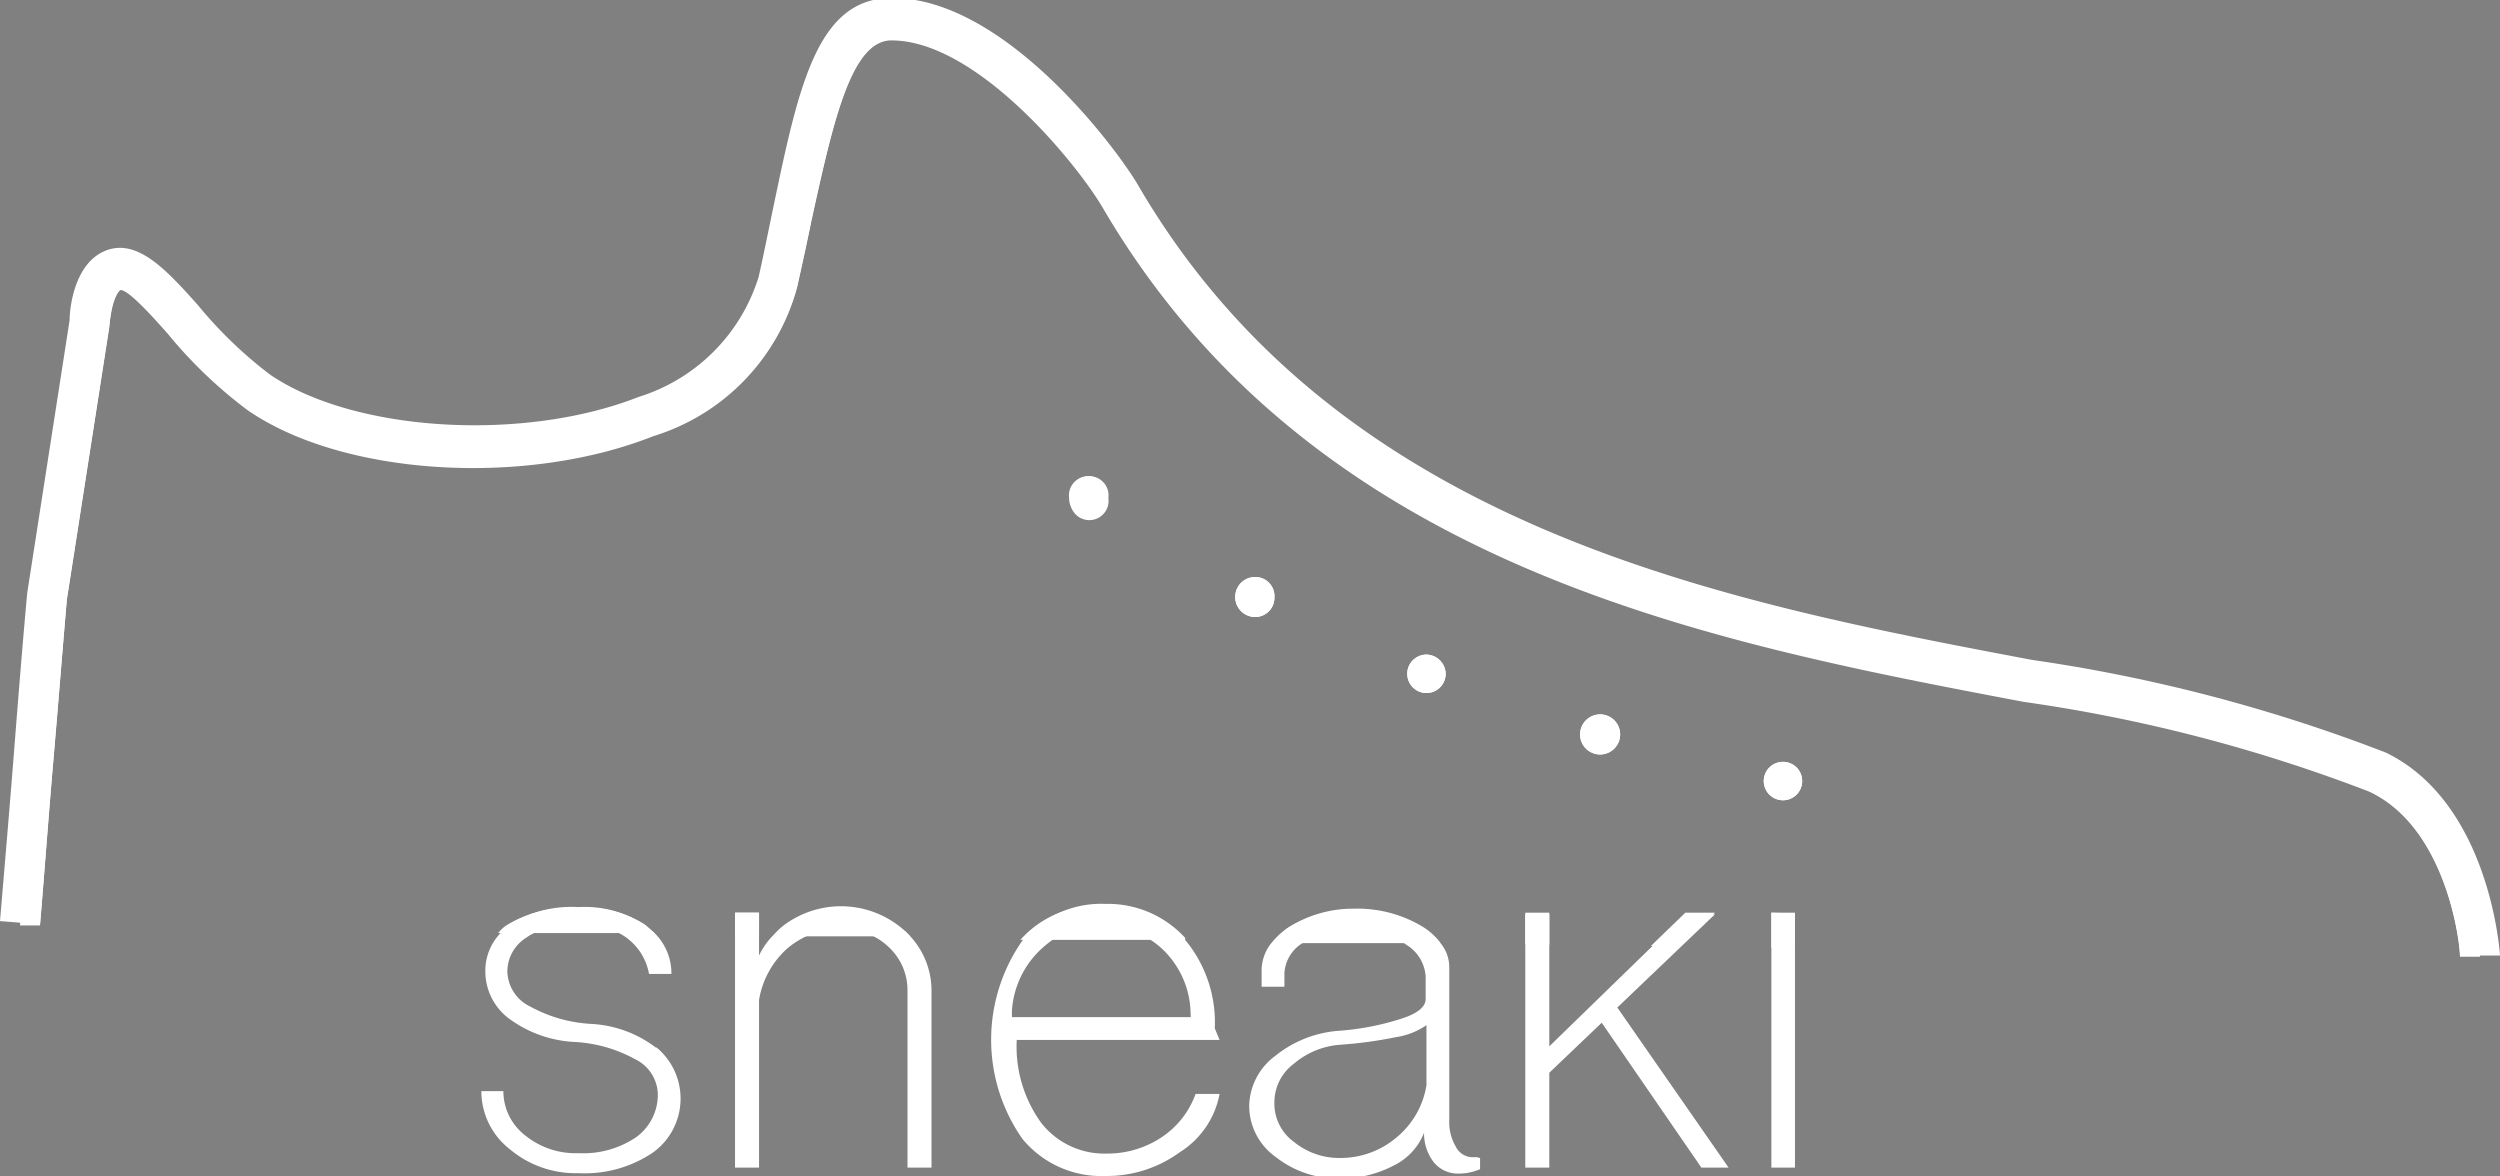 <svg id="Lag_1" data-name="Lag 1" xmlns="http://www.w3.org/2000/svg" viewBox="0 0 62.48 29.39"><rect x="0" y="0" width="62.48" height="29.39" fill="#808080" stroke="none"/><defs><style>.cls-1,.cls-2{fill:#fff;}.cls-1{stroke:#1d1d1b;stroke-miterlimit:10;}.cls-3{fill:#1d1d1b;}</style></defs><title>sneaki logo</title><path class="cls-1" d="M168.22,328.64" transform="translate(-175.8 -310.82)"/><path class="cls-1" d="M167.06,337.2" transform="translate(-175.8 -310.82)"/><path class="cls-2" d="M191.92,333.93l.24.21-1,0h0l-1.91,0h-1a.89.89,0,0,1,.2-.19,2.94,2.94,0,0,1,1.72-.43A2.74,2.74,0,0,1,191.92,333.93Z" transform="translate(-175.8 -310.82)"/><polygon class="cls-2" points="18.37 22.81 18.97 22.81 18.97 23.35 18.37 23.34 18.37 22.81"/><path class="cls-2" d="M198.41,334.08l.14.14h-.9l-1.68,0h-.83a1.78,1.78,0,0,1,.45-.37,2.38,2.38,0,0,1,2.82.27Z" transform="translate(-175.8 -310.82)"/><path class="cls-2" d="M203,323.75a.47.47,0,0,1-.48-.48.48.48,0,1,1,.95,0A.47.47,0,0,1,203,323.75Z" transform="translate(-175.8 -310.82)"/><path class="cls-2" d="M205.38,334.26l0,.05h-.87l-2.38,0h-.83a2.54,2.54,0,0,1,2-.85A2.62,2.62,0,0,1,205.38,334.26Z" transform="translate(-175.8 -310.82)"/><path class="cls-2" d="M207.65,325.76a.48.48,0,0,1-.48.48.48.48,0,0,1,0-1A.48.48,0,0,1,207.65,325.76Z" transform="translate(-175.8 -310.82)"/><path class="cls-2" d="M211.93,327.66a.48.48,0,1,1-.48-.48A.49.49,0,0,1,211.93,327.66Z" transform="translate(-175.8 -310.82)"/><path class="cls-2" d="M211.8,334.39H211l-2.62,0h-.78A1.87,1.87,0,0,1,208,334a3,3,0,0,1,1.64-.44,3.15,3.15,0,0,1,1.69.43A1.56,1.56,0,0,1,211.8,334.39Z" transform="translate(-175.8 -310.82)"/><polygon class="cls-2" points="38.12 22.81 38.72 22.81 38.72 23.61 38.12 23.6 38.12 22.81"/><path class="cls-2" d="M216.29,329.2a.48.48,0,0,1-1-.05.48.48,0,0,1,1,.05Z" transform="translate(-175.8 -310.82)"/><polygon class="cls-2" points="42.12 22.81 42.86 22.81 41.98 23.65 41.26 23.64 42.12 22.81"/><path class="cls-2" d="M220.84,330.34a.48.48,0,1,1-.48-.48A.48.48,0,0,1,220.84,330.34Z" transform="translate(-175.8 -310.82)"/><polygon class="cls-2" points="44.27 22.81 44.86 22.81 44.86 23.69 44.27 23.68 44.27 22.81"/><path class="cls-2" d="M237.78,334.73h-.5c0-.37-.35-3.24-2.28-4.13a39.38,39.38,0,0,0-8.63-2.24c-7.91-1.5-17.75-3.37-23-12.33-.63-1.09-3.15-4.2-5.29-4.2h0c-1,0-1.45,2-2,4.51-.11.54-.23,1.09-.36,1.67a5.35,5.35,0,0,1-3.59,3.71c-3.2,1.27-7.74,1-10.13-.64a11.4,11.4,0,0,1-2-1.91c-.37-.42-1-1.12-1.19-1.1,0,0-.21.12-.28.94l-1.06,6.81c-.11,1.28-.22,2.67-.34,4.06s-.22,2.77-.33,4.07h-.5c.22-2.62.45-5.57.68-8.19L178,319c.05-.54.19-1.19.6-1.35.87-.34,1.94,1.89,3.65,3,3.41,2.32,11.94,1.8,13-2.75.82-3.69,1.1-6.54,2.8-6.58,2.52-.05,5.25,3.55,5.77,4.44,7.33,12.55,23.87,10.88,31.4,14.37C237.56,331.22,237.78,334.73,237.78,334.73Z" transform="translate(-175.8 -310.82)"/><path class="cls-2" d="M238.28,334.7l-.5,0-.5,0v0c0-.37-.35-3.24-2.28-4.13a39.38,39.38,0,0,0-8.63-2.24c-7.91-1.5-17.75-3.37-23-12.33-.63-1.09-3.15-4.2-5.29-4.2h0c-1,0-1.45,2-2,4.51-.11.54-.23,1.09-.36,1.67a5.35,5.35,0,0,1-3.59,3.71c-3.2,1.27-7.74,1-10.13-.64a11.4,11.4,0,0,1-2-1.91c-.37-.42-1-1.12-1.19-1.1,0,0-.21.12-.28.94l-1.06,6.81c-.11,1.28-.22,2.67-.34,4.06s-.22,2.77-.33,4.07v0l-1-.08c.11-1.31.23-2.7.34-4.1s.22-2.79.34-4.1l1.06-6.82c0-.33.13-1.44.91-1.74s1.5.47,2.3,1.37a10.68,10.68,0,0,0,1.81,1.74c2.11,1.43,6.33,1.68,9.2.55a4.55,4.55,0,0,0,3-3c.13-.58.24-1.13.35-1.66.64-3.06,1.09-5.27,2.93-5.31h.06c2.81,0,5.61,3.76,6.15,4.69,5,8.57,14.61,10.39,22.32,11.85a40.49,40.49,0,0,1,8.86,2.32C238,330.88,238.27,334.54,238.28,334.7Z" transform="translate(-175.8 -310.82)"/><path class="cls-3" d="M231.93,305" transform="translate(-175.8 -310.82)"/><path class="cls-2" d="M192.19,337a2.91,2.91,0,0,0-1.61-.59,3.56,3.56,0,0,1-1.52-.43,1,1,0,0,1-.58-.87,1,1,0,0,1,.48-.86,1.14,1.14,0,0,1,.31-.16,2.37,2.37,0,0,1,1-.17,2.1,2.1,0,0,1,.94.19h0a1.43,1.43,0,0,1,.81,1.05h.56a1.42,1.42,0,0,0-.4-1l-.24-.21a2.74,2.74,0,0,0-1.68-.46,2.94,2.94,0,0,0-1.72.43.89.89,0,0,0-.2.19,1.35,1.35,0,0,0-.41,1,1.47,1.47,0,0,0,.61,1.18,3,3,0,0,0,1.61.57,3.52,3.52,0,0,1,1.52.43,1,1,0,0,1,.57.86,1.31,1.31,0,0,1-.54,1.09,2.36,2.36,0,0,1-1.44.4,2,2,0,0,1-1.33-.44,1.4,1.4,0,0,1-.55-1.11h-.55a1.84,1.84,0,0,0,.71,1.45,2.56,2.56,0,0,0,1.72.6,3.05,3.05,0,0,0,1.85-.51,1.66,1.66,0,0,0,.1-2.63Z" transform="translate(-175.8 -310.82)"/><path class="cls-2" d="M198.55,334.22l-.14-.14a2.38,2.38,0,0,0-2.82-.27,1.78,1.78,0,0,0-.45.37,1.81,1.81,0,0,0-.37.52v-1.07h-.6V340h.6v-4.19a2.21,2.21,0,0,1,.71-1.29,2.2,2.2,0,0,1,1.33-.51,1.6,1.6,0,0,1,.84.22,1.51,1.51,0,0,1,.34.24,1.47,1.47,0,0,1,.49,1.12V340h.6v-4.41A2,2,0,0,0,198.55,334.22Z" transform="translate(-175.8 -310.82)"/><path class="cls-2" d="M206.16,336.52a3.23,3.23,0,0,0-.74-2.21l0-.05a2.62,2.62,0,0,0-2-.85,2.54,2.54,0,0,0-2,.85l-.07.07a4.32,4.32,0,0,0,0,4.95,2.55,2.55,0,0,0,2.06.93,3.09,3.09,0,0,0,1.87-.59,2.2,2.2,0,0,0,1-1.46h-.6a2.19,2.19,0,0,1-.86,1.09,2.44,2.44,0,0,1-1.37.4,2,2,0,0,1-1.63-.77,3.25,3.25,0,0,1-.61-2.07h5.07Zm-.6-.28h-4.47v-.16a2.31,2.31,0,0,1,.73-1.54,2.88,2.88,0,0,1,.34-.27h0a2,2,0,0,1,1.16-.34,2.14,2.14,0,0,1,1.22.37,2,2,0,0,1,.3.23,2.26,2.26,0,0,1,.71,1.49Z" transform="translate(-175.8 -310.82)"/><path class="cls-2" d="M212.72,339.74l-.14,0a.47.47,0,0,1-.4-.27,1.19,1.19,0,0,1-.16-.64V335a.94.94,0,0,0-.22-.61,1.56,1.56,0,0,0-.48-.43,3.15,3.15,0,0,0-1.69-.43A3,3,0,0,0,208,334a1.87,1.87,0,0,0-.41.37,1.1,1.1,0,0,0-.26.72v.39h.57v-.33a.94.94,0,0,1,.47-.77l0,0a2.27,2.27,0,0,1,1.24-.33,2.24,2.24,0,0,1,1.28.34l.07.05a1,1,0,0,1,.47.79v.56c0,.19-.2.36-.61.49a6.65,6.65,0,0,1-1.54.3,2.86,2.86,0,0,0-1.61.63,1.59,1.59,0,0,0-.65,1.25,1.57,1.57,0,0,0,.67,1.28,2.48,2.48,0,0,0,1.59.53,2.81,2.81,0,0,0,1.35-.32,1.54,1.54,0,0,0,.76-.82,1.17,1.17,0,0,0,.23.72.77.77,0,0,0,.6.3,1.35,1.35,0,0,0,.57-.11v-.28A.19.19,0,0,1,212.72,339.74Zm-1.27-1.8a2.12,2.12,0,0,1-.74,1.3,2.16,2.16,0,0,1-1.41.52,1.79,1.79,0,0,1-1.16-.4,1.18,1.18,0,0,1-.49-1,1.2,1.2,0,0,1,.48-.95,2,2,0,0,1,1.17-.48,10.64,10.64,0,0,0,1.39-.19,1.79,1.79,0,0,0,.76-.3Z" transform="translate(-175.8 -310.82)"/><path class="cls-2" d="M220.07,333.63V340h.59v-6.35Z" transform="translate(-175.8 -310.82)"/><path class="cls-2" d="M220.84,330.34a.48.48,0,1,1-.48-.48A.48.48,0,0,1,220.84,330.34Z" transform="translate(-175.8 -310.82)"/><path class="cls-2" d="M211.93,327.66a.48.48,0,1,1-.48-.48A.49.49,0,0,1,211.93,327.66Z" transform="translate(-175.8 -310.82)"/><path class="cls-2" d="M216.29,329.2a.48.48,0,0,1-1-.05.48.48,0,0,1,1,.05Z" transform="translate(-175.8 -310.82)"/><path class="cls-2" d="M207.65,325.76a.48.48,0,0,1-.48.48.48.48,0,0,1,0-1A.48.48,0,0,1,207.65,325.76Z" transform="translate(-175.8 -310.82)"/><path class="cls-2" d="M203.5,323.27a.48.48,0,1,1-.95,0,.48.48,0,1,1,.95,0Z" transform="translate(-175.8 -310.82)"/><path class="cls-1" d="M147,341.36" transform="translate(-175.8 -310.82)"/><path class="cls-2" d="M216.22,336l1.56-1.49.88-.84h-.74l-.86.83-2.54,2.47v-3.3h-.6V340h.6v-2.37l1.31-1.25,2.49,3.62H219Z" transform="translate(-175.8 -310.82)"/></svg>